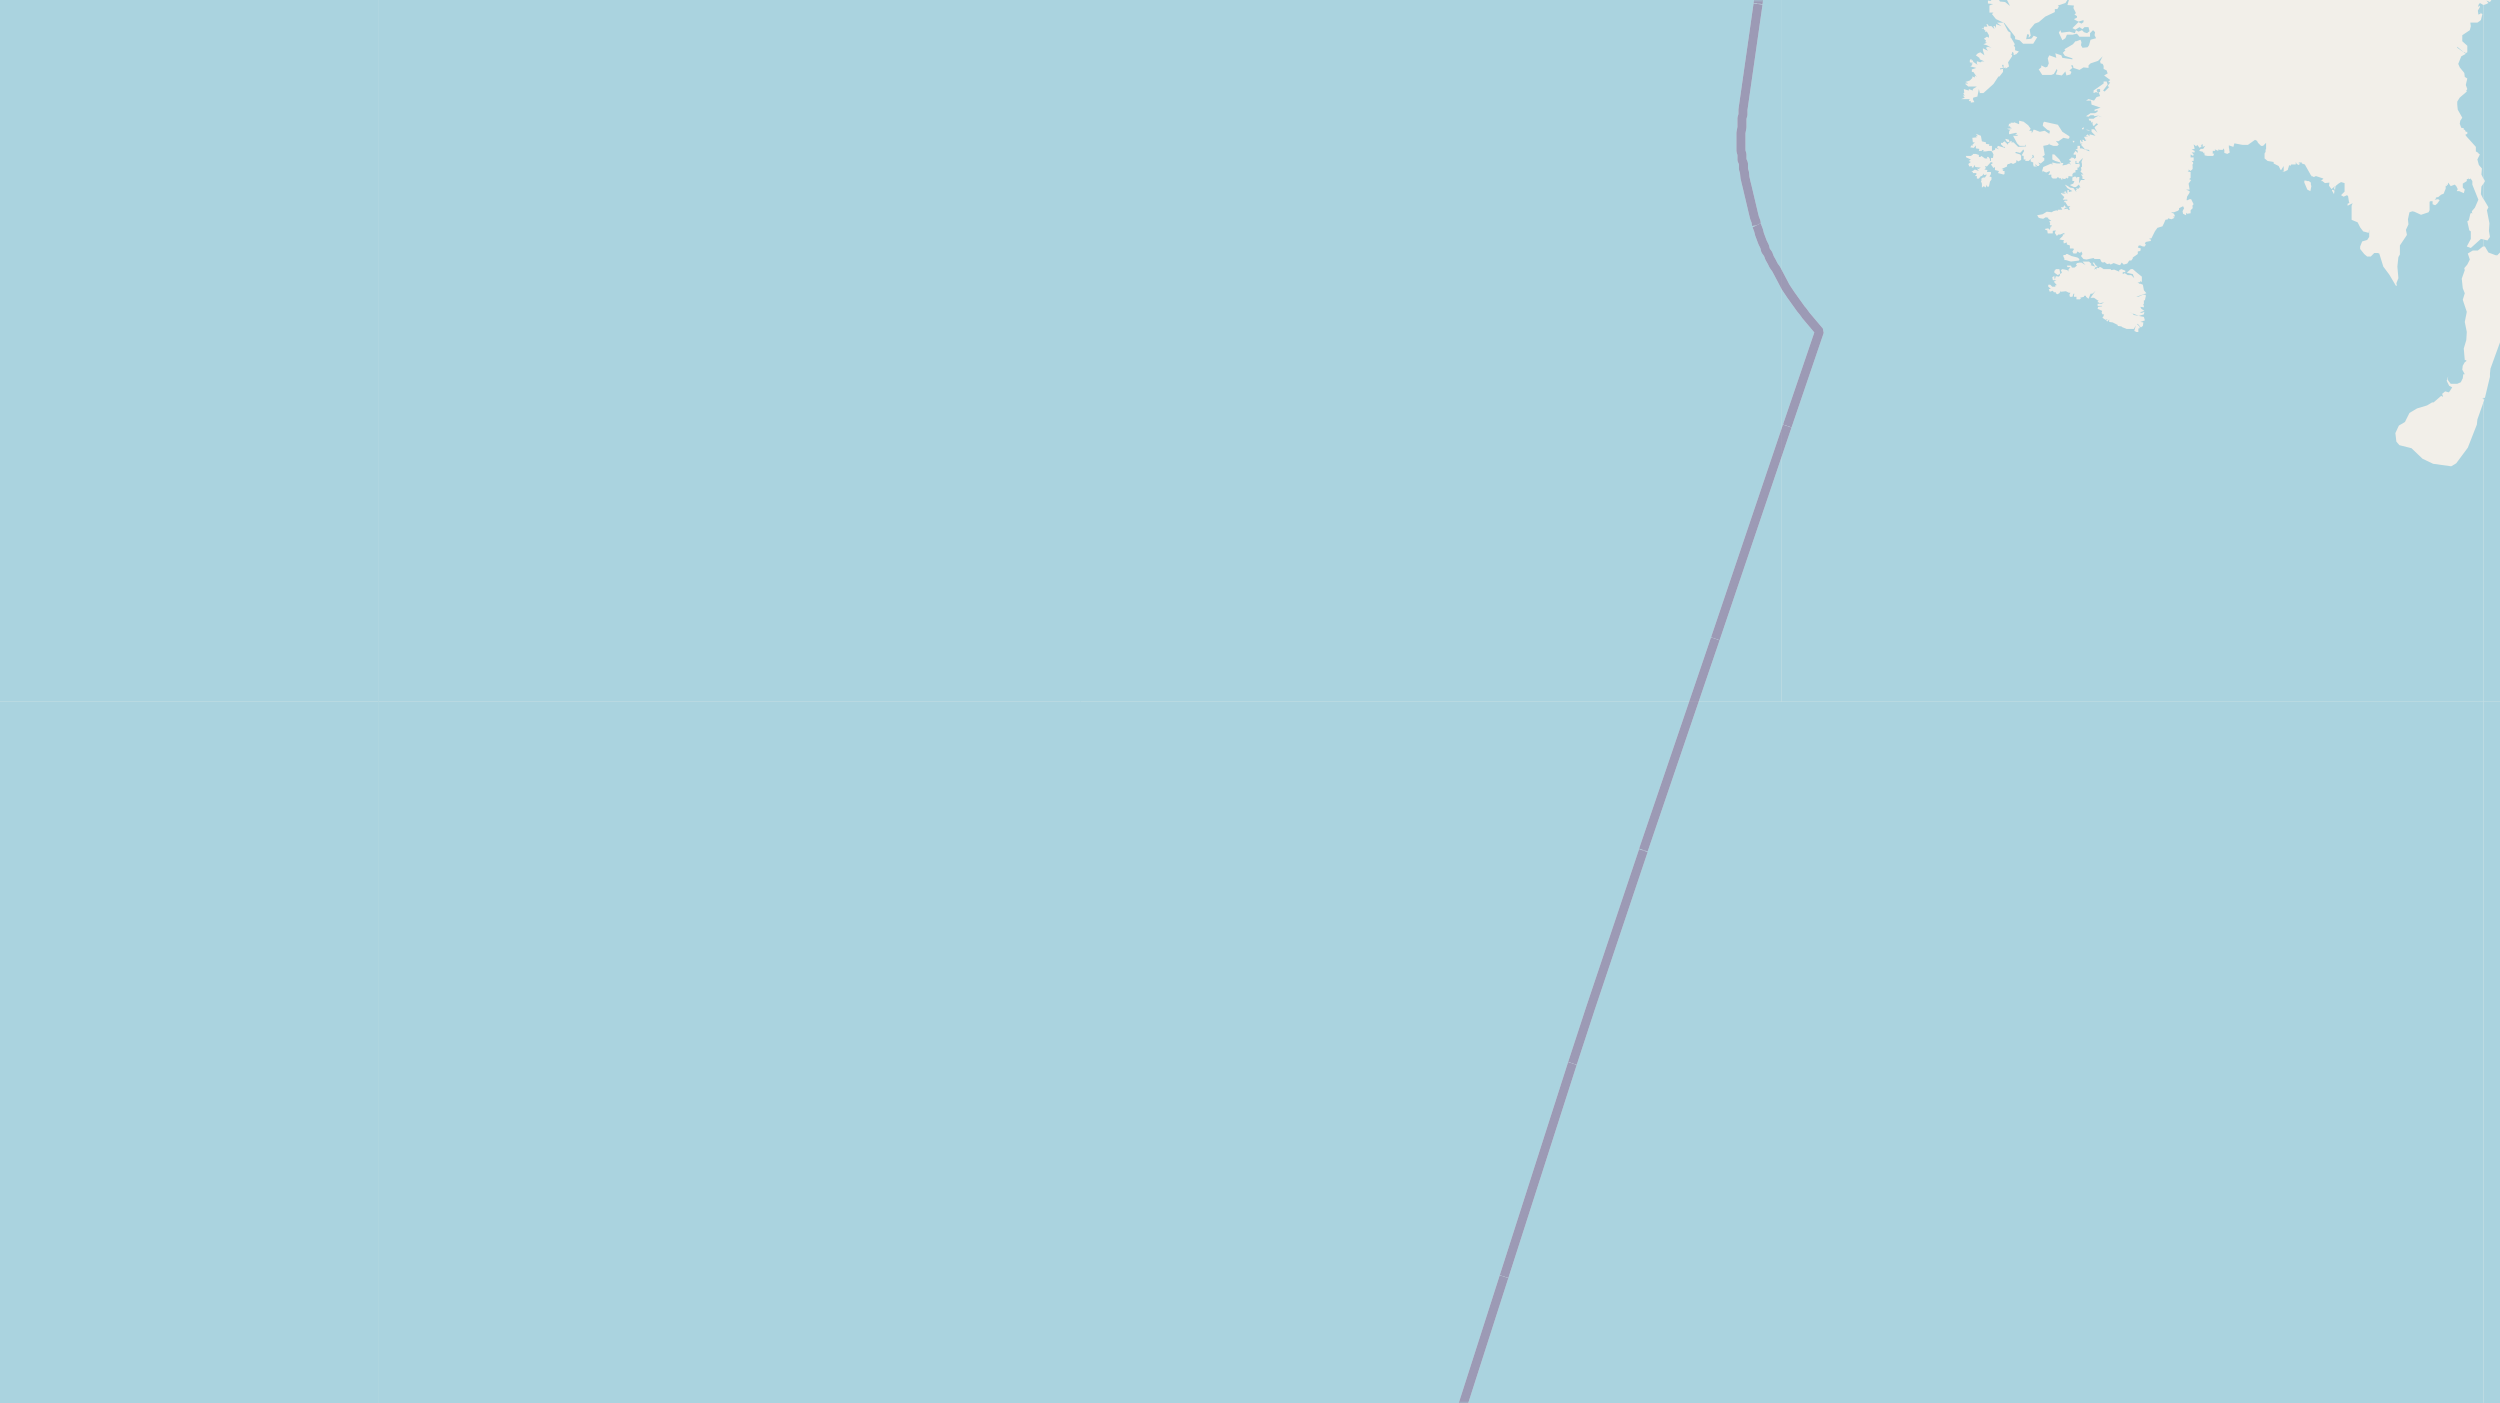 <svg xmlns="http://www.w3.org/2000/svg" xmlns:xlink="http://www.w3.org/1999/xlink" viewBox="0 0 497 279" xmlns:v="https://vecta.io/nano"><style><![CDATA[.B{stroke:#fff}.C{stroke:#8d618b}.D{stroke-linejoin:bevel}]]></style><filter id="A" width="100%" height="100%" x="0%" y="0%"><feColorMatrix in="SourceGraphic" values="0 0 0 0 1 0 0 0 0 1 0 0 0 0 1 0 0 0 1 0"/></filter><mask id="B"><g filter="url(#A)"><path fill-opacity=".5" d="M0 0h497v279H0z"/></g></mask><clipPath id="C"><path d="M0 0h497v279H0z"/></clipPath><path fill="#f2efe9" d="M0 0h497v279H0z"/><g fill="#aad3df" fill-rule="evenodd"><path d="M354.2 139.5h139.5V80l-1.2 3.4-.1 1-1.8 4.6-2.3 3.1-1 .6-3.6-.5-2.1-1-2.2-2.1-2.4-.6-.6-.7-.2-1.7.7-1.5 1.2-.7.9-1.8 1.5-.9 2-.6 1-.6h.3l1.5-1.3.4.2-.2-.6.6-.5.7.2.2-.2.5-.8-.6-.3-.5-1 .3-.9-.1.7.6.8h1.3l.7-.3.4-.8.1-.8h.3l-.5-.9.1-.8.4-.7.3-.2v-.2h-.3l-.2-2.3.5-1.7.1-1.6-.4-2 .4-2-.8-2.4.4-1.3-.4-1-.2-1.9.6-1.7-.1-.4.6-.7.5-1-.4-1.2 1-.6h1l1-.8h.1v-1.4l-.5-.1-2 1.8-.8-.3.8-1.5V46l-.3-.2-.4-1.8.3-.2.3-1.3.2-.2.2.2-.1-.5.6-.7.7-1.6-1.2-3V36l-.4-.6v.2h-.3v-.3l-.1.3h-.3v.4l-.8.5v.8l.4.4-.2.7-.9-.4h-.5l.2-.4-.3-.6-.3-.3-.8.3-.5-.7-.1.5-.3-.1.2.2-.2.1-.1-.1v.6l-.4 1-.5.2-.6.5h-.5l.2.1-.4.4.7-.1.3.2-.5.7-.4.3-.5-.2V40h-.4l-.2.1v1.7l-.2.4-1.5.5-1.3-.6-.4-.1-.6.2-.3 1.4.1 1-.5 1.1.2 1-1.4 2.1v1.8l-.3.5-.2 1.9.2 2.3-.4 1 .1.5h-.2l-1.3-2.2-1.2-1.6-.8-2.6-.3-.1h-.7l-.7.7h-.7l-.6-.5-.8-1V49l.4-1 1-.3.4-.6v-1.5l-.1.7-1.1-.3-.6-.8-.5-1-1.2-.5v-2.8l.2-.5-1 .5v-.4l.5-.2h-.2l-.2-1.3-.2-.2-.7.3-.5-.3.7-.7v-1.7l-.7-.2-.5.3-.6.5-.1.8-.2-.4.2-.4-.7.6-.5-.7.1-.6-.9.1-.5-.4h-.3l.5-.5-1.5-.5-.4.2-.4-.2v.2l-.1-.4v.2l-1.3-2.3-.6-.2v-.2h-.6v.2h.3l-.3.3-.4-.2-.2-.4v.5h-.9l-.2.3-.2-.2-.3 1-.6.3h-.2l-.3-.1h.3v-1l-.5.8h-.1l-.4-.8-1-.5v-.3l-1.2-.2-.6-.5v-1l.2-.3v-.5h.6-.5v-1.3l-.6.6h-.4l-.6-.6-.2-.4-.4-.2-1.4 1h-1.1l-1.6-.3-.2.7-.9-.3v.4l.1.5v-.3.5l.1.3-.5.3-.6-.2v-.6l-.2-.3-.1.3h-.6l-.3-.1v.3l-.7-.3.1.3h-.5v.6l.3-.1-.2.5h-1.1l-.6-.1-.1-.6-.2.2v-.3l-.8-.2.3-.4h.5l.4-.6-.5.2v-.5h-.2v.2h-.2l.2.2-.4.3-.5-.6-.2.3-.5-.4.2.9-.6.1.6.3v.3h-.6l.4.4-.1.3-.5-.3v.6h.6v.7h-.4l.3.3v.3l-.2.2.1.1v.7l-.4.4-.4-.3v.3l-.2.1.6.1v1.2l-.3.2.4.2v-.2.2l-.5.7.2 1.2h-.7l.7.3v-.3.6l-.5.8-.1.7h.2l.4-.2h.3l.5 1-.1.1-.2.3h.1v.4l-.4.4v.6l-.7.1-.2-.2v.5l-.6-.3-.1-.5.3-.6-.2-.4-.8.4v.3l-.2.2-.8.3h-.6l.6.3.2.5-.4.1.3.2-.6.3-.7-.2v.2l-.5.1-.3.7h-.2.2l-.3.6-1 .3-.5.7-.7 1.4h-.4l.1.2h.2v.3l-1 .2-.2.3.2.2-.2.4h-.4l-.5-.2h-.3l-.2.4.6.2-.1.5-.5.1v-.2.7l-1 .7v.2l-.3.4h-.4l-.4.6-.7.2-.4-.4-.3.5h-.2l-1.1-.4-.6.3-.2-.2-.5.1-.5-.4-.3.1-.3-.1-.3-.6h-1.1l-.2-.2-1.4.3-.6-.1-.5-.6.3-.4-.2-.5-.3.3-.5-.3-.2.4h-.6l-.2-.4.3-.4-.1-.2h-.7v-.6l-.6-.2v-.4l-.6.2h-.3.3l-.1-.4.2-.2-1-.2.7-.7v-.3h.3v-.3l-1 .4v-.2l-.5.4-.4-.6.2-.5-.6.1v.5h-1l-.1-.6-.4-.1v-.2l.6-.1.3.3.2-.7h.2v-.2h-.3l-.1-.2.1-.2-.2-.4.4-.1-.6-.4v-.2l-.5-.1-.5.3-.6-.1-.3-.1-.3-.5 1.1-.2.8-.5 1 .1.3-.2.7-.2v.1h.2v-.2h.9l-.3-.5h.5l.2-.4.3.4.4.1h-.5l-.3.3.7-.1.3.3.2-.1-.2-.4.3-.3h-.5l-.5-.8h-.3l.2-.3h.5v-.2h-.9l.3-.5-.7-.7.3-.2v.2h.6v-.2h-.4l.4-.3.4.6v-.8h.3v.4l.7-.2-1-.6-.5-.7.6.3.4.3.7.1.6.8-.1-.4.2-.1-.2-.3.3.1h.3v-.2h.3l-.3-.6-.6.5h-.4l-.8-.4.7-.3.2-.5h-.4v-.7l.5-.2.3.1v.3l.2-.3h.4l-.1 1.3.4-.7h.7v-.2h-.4v-.5l-.3-.4h.5l-.6-.6.2-.3-.1-.5.2-.1v-.6l-.1-.4.3-.8-.8.8v.2h-.5V32h-.2v.6h.2l.6-.1.1.7-.2-.2v.3h-.3v.5h-.4v.5h-.3l-.3.3v.5l-.8-.1v.3l-.2.2-.3-.2v.2l-.4.1-.3-.2v.3h-.2l-.1-.3-.2.1-.4-.3-.3.3h-.7l-.3-.3v-.5l-.6.1.3-.5V34l-.7.3-.7-.3-.1.3v-.4l.2-.7 1.6-.7.2.3v-.5l.9.2v.2-.2h.7v-.2l-1-.3-.6-.3v-1h.4l1 1 .4.7h.4l-.2.5 1-.2v.1-.2l.4-.1.3.3-.3-.6h.2l.1-.2-.4-.2.3-.3.5.1-.4-.1.1-.2.5.1v.2l.4-.2v-.6l-.2-.1-.2.1-.1-.2.4-.6.5.4-.1-.5-.4-.2.4-.1V29h.5v.5h.4l.5.2 1 .4-.1-.3-.8-.1-.6-.7-.2-.2.3-.3-.4.1v-.1l-.1-.5.1-.2.3.5.2-.3-.3-.2h.5v.2h.3l.2-.2h-.2l-.3-.6h.7v-.1h-.4l.4-.4.4.4v-.4l1.2.3-.8-.8v-.5h.5l.7.7-.6-1 .1-.2.6-.5-.3-.2-.5.5h-.2l-.1-.4v-.4l-.3.2V24h-.3l-.2-.4h1l.4-.3.6-.3.7.3-.9-.3-.6.1-.2-.2h-.6l-.4.3-.5-.1.9-.6h.9l.5-.3v-.3l-.6.2v-.3l1.2-.4-1.8-.6-.1-.8h-1l.5-.3 1.1.3.5-.7.7-.2-.3-.8h.3v-.6h-.5l-.2.3.3.5-.4-.2-.5.2V18l2-1.4v-.4h.6l.2.6-.9 1.2.3.2.9-.9-.3-.2.5-.7-.4-.1.4-.4-1.2-.9.7-.4-.2-.6-.6-.3v-.6l-.2-.4-.4-.1-.1-.4.5-1-.9.9-1.5.5-.4.4v.5l-1-.1-.8.5-1.2-.4-.1-.5h-.4l.3.5-.6.5.4.3-.2.5-.8.2-.2-.8-.7.8-1.2-.2.3-.8-.1-.3-.6 1-.5.2H406l-.7-1.1.5-.4V13l.8.4.4-.1.3-.7-.2-1 .3-.6 1.4.5-.2-.9 1.2.4.2.5 2 .3v-.2l-1.5-.5-.4-.6.5-.5-.2-.2 1.7-1 .5-.6h.2l.8-.3.2.5-.1.6.3.5 1-.1.3-.4.3-1.1 1.1-.3-.3-.6.1-.6-.4-.4-.6.6v.7h-2.1l-.5-.6-.9.2h-1.1l-.3.7-.6.4-.7-1.5.3-.5.2.5 1.6-.2 1.1.3.2-.6.5.3.7-.3.4.4.6.2.5-.4-.2-.8h-.8l-.4.4-.6-.4-.8.5-.6-.3 1.2-1.2.6.3.4-.3V4l-1 .3-.6-.3-.3-.2.6-.3v-.3l-.5-.3.3-.3-.5-1 .1-.5L411 1l.3-1h-.3l-.4.6-1.5.5.2.2-.3.5h-.5v.6l-1.9.9-1.3 1.1-.8.3-1 1.2.2 1.2-.4.4v-.2l.1-.4-.4-.1-.2 1 1-.1.2-.2.3-.4.7.3-.8 1.3h-2l-.7-.7-.9-.2v-.5l-2.1-2.7-1.7-.8-.8-1 .3-.3h-.8V1.1l.7-.3-1-.1V.1l.5.1.2-.2h-41.8zm54-84.5l.2-.2v.3l.1.5.2-.7.6.1.2-.2v-.4l-.4.3-.7-.5v-.4h.1l.2-.3h.7l.2 1 .3-.3-.2-.5.3-.2 1 .2.2.3v-.4l.4-.5h-.6l-.1-.3h.8l.2.4h.5l.5-.4-.2-.2.2-.3.6-.1h.3l.8.5-.6-.7h1.3l.5.5-.2.2.9.3-.5-.8h.3l.3.5.4.3-.4.1-.3.5.4-.2.1.3v-.5l.5.1v-.2h.3l.6.4h1.4l.1.2.6-.1 1 .4v-.3l.4-.2.8.3v.3h-.5v.4l.4-.2v.5-.5l.6.4h.7l.6.6-.3-.8-1.2-.3.8-.7h.4l.8.7 1 .8v1.1l-.3-.3v.3h-.5v.1h.2v.2h.3l.5.2.2 1.1.5.6-2 .7h.4l.9-.4h.7-.2l.1.2-.2.9h-.2v.8h-.2l.2.3v.3l-.7-.1.2.4.6.4-.9.3.4.1.5-.2-.1.5-1 .3-2-.8.9.4v.2l2.1.4.2.7-.9.3.6.1-.1.7-.4.3-.6-.7h-.2l.6.6-.1.3h-.2v.7h-.4l-.4-.2.3-1.1-.4.7h-1.4l-1-.4v-.3.2l-.8-.1v-.3.1l-1-.5-.7-.1v-.5l-.3.4-.3-.1.3-.4-.4.2-.6-.4V63h.6-.5l.2-.5h-.4.1l-.2-.3.1-.4-.9-.4.1-.4.8-.1v-.1h-.9v-.4h.8l.5-.3-1 .2V60l-.2.2-.1-.2.2-.3h-.2l-.7-.5h-.7l1-1.4-.5.5h-.1v.1h-.4l-.4 1-.5-.4v-.2h-.4v.2l-.8.2.2.1-.2.2h-.7V59h-.5v-.3l.1-.3h-.2l-.2.6h-.5l-.1-.4.2-.4h-.3l-.6-.3-1 .1v-.2l-.3.5-.4.2-.3-.2v-.2h-.4l-.2-.3-.6.2-.2-.5.4-.1-.5-.4v-.4h.4l.4.4h.6v-.3h.3l-.6-.7.5-.3h-.7l-.1-.6zm2-4v-.3h.6l-.2-.2h.4l.8.4 1.2.3.4.3-.1.3-1.6.2-1-.3h-.3v-.3zM407 25.8l-.9-.8.1-.6.2-.2 2.7.6.9 1.4 1.4.9v.3l-.2.2-1-.2-1 .7-.5-.1.6.7-.3.3h-.8l-.8-.3v-.2l-.2.3-1 .2.3 1.8-.5.4.4.2v.5l-.7.6-.5-.2.3.4-.2.3h-.3l-.4-.4.1.4h.2v.1h-.6l-.1-.4v-.4l-.5-.2v-.5l.6-.3h.1l-.2-.5h-.2l.1.4-.8.8h-.7l.1-.3h-.4V31l-.4-.1.5-.9-.2-.3-.2.3-.4.4-.8-.2-.2.2 1 .3.2.3v.8l-.6.3-.3-.3-.1.5-.6.3-.4-.2-.4.2h-.3v.2h-.1v.3l-1.1.5.4.1-.2.3h.4v.6l-.2.1-1.1-.3.2-.4-.8-.2v-.6l-.3.2-.5-.7.4-.3-.4-.2-.8.9-.4-.1.2.4-.3.3.6.1-.1.4h.8v.4l-.3.5.4.1v.5l-.3.4-.2 1h-.4v-.4l-.3.6-.3-.3-.4.3v-.8l-.2-.5h.2-.1v-.5l.3-.2h.4l.4-.6-.6.1v-.3l-.4.5h-.2l-.4.5h-.4V35h-.4l.3-.3v-.3h-.7v-.2h-.3l.7-.5.8.3-.4-.5.3.1.5-.3h-.3l-.8-.1-.2-.4-.2.5h-.3V33l-.5.1-.2-.5.5-.4-.4-.2.4-.3-.9-.4-.1-.3h1.1l.1-.2h.2v-.2h.6l.6.2v.6-.2h.3l.2-.2.7.5h.5l-.1-.3h.3l.3.4v.4h.2v-.6h.4l.1-.7-.3-.6-.3-.1h-.4l-.5.1h-.6l.2-.2-.4-.1v.2h-.6l.1-.4-.7-.1v-.6l-.4.5-.7-.1.2-.4.3.1-.1-.2.5-.5h-.4l-.1-.9.9-.1-.2-.3.4.1-.4-.5 1 .4.2 1.1.8.2v.3l.7.1-.1.3h.6v1l.6-.2.1-.4.7.3-.4-.4.2-.3 1.4.4v-.2h-.3l-.5-.5v-.3h.4v-.1l.3-.2.7.7v-.3l.4-.2-.6-.1-.3-.4v-.2l.7.2v.4l.6-.2-.2.3h.5l.9.9 1.6-.1-.2-.4v.3h-1.1l-.5-.5-.8-1.5h.9v-.2h-.5l.4-.3-.2-.1-1.4.3v-.5l.3-.6-.2.2-.5-.2 1-.1-.4-.2V25l-.2.2-.1-.1.1-.5h.3v-.2h.7v-.1l1 .4V24l.9.2.9.7.5.7-.3.4h.5v.5l.3-.5v-.2h.3l1 .4 1-.2.9.6.1-.4V26zm56.6 12.1v-.1l.1-.1.4.2-.1.7zm-5.5-1.6v-.4h.4l.1.1h.4l.4.3v.4l.1.3-.2 1-.6-.3zm-45.8-7.9l-.3-.4h.4zm1.9-2.7h-.3v-.2l.4-.2zm.4.1h.5l.4.2h-.1zM395 8.5l-.3-.1.1-.4-.4-.3.6-.4.4.2V7l-.4-.7h-.4l.1-.3h-.2l-.1-.3h-.4v-.1h.4v-.3h.7l-.2-.5h.2l.3.4h.5l.6.6-.2-.6h.3l.2.4v-.8l1.1.4-.9-.7h1.3l.9 1.7.5.3v1h.1l.7 1.2V9h-.2l.3.4v.6l.7.2v.1l-.5.5-.2-.1.1.2h-.4v-.4l-.3-.2v.3l-.2.3h.2v.3l-.8 1.2.2.8-.6.4h-.1v-.2l-.4.2v-.7h-.3l.2.6-.6.1v.2l.6-.1v.6l-.7.9h-.2l-1 1.5-2 1.8h-.7l-.2-.8-.3 1.5-.8.2-.1.3.3.6-.7.1v-.3h-.3l-.1-.1.2-.3h-1.7l.7-.3-.4-.4h.4l-.3-.4.2-.2-.1-.7 1 .3v-.3l.8.3v-.3l.8-.5h-1.7l-.6-.5v-.1h.5v-.2.1l-.5-.2.9-.3.5-.5v-.3l.5.2V15l.4.3-.7-1h-.3v-.5l.9-.3-1.2-.3.3-.2.1-.2-.2-.1.4-.2-.7-.1V12l.1-.2h.3l-.1.2h.3l.1.3.7.5h.2l-.2-.1v-.5h.1l.6.2.3-.2h.5l-.9-.4-.1-.3-.7-.5.4-.4.5-.2.8.6-.3-1v-.4l1 .5-.4-.6.4-.2.7.2-.9-.5-.7-.2zm98.7 70.7h-.3l.3.1zm0 0"/><path d="M493.7 139.5h139.5v-31h-1.4l-1.1.7-1 1.4.6.2.2 1.2-1.2 1.4h-.3l-.4-.1v.7l-.6.8-.2-.2.2.4h-.4l-.2-.7.1-.1h-.2v.3h-.3l.1.7 1.6 1.3h.3v-.5l.4.3.6.7h-1l.7.7-.7.7v-.4h.2l-.8-.2-1 .6-.7 1.6-.8 1.2v.4h-.4l-.3.3.2.5-.6 1.1-.8.2-.4.4-1.1 1.6-.3 1v-.3l-.4.4v.2h.2l-.4 1-.6.5h-.4l.1-.5h-.3l-.4.4.2.2-.5.4-1.9.4-.3.4-.2 1.2h-.4l-.4-.3h-.5l-.2.3.1.3-.5.3-.2.5-1.2.5-1 1.8v.6l-.4.3-.2 2-1 1h-1.1l-.3-.5-.6-.6h-.2l.1-.4-.4.2v-.5l-1.2-.8h-.7l-1 .8-.2-.4h-.4l-.4-.2h-.4l-.2-.4-.5-.1-.1-.4-.2.2-.4-1.7-1-.8-.4-1.4-.4-.5-.4-.1-1.1.3h-.9l-.7-.8-.4-.2-.5.1-.8.8-.2-.1-.4.4v.8h-.9l-.1-1v.5l-.9-.3-.6-1h.2l-.3-.6.6-.9.4.3-.2-.6h.3v-.4l.8-.2.4.5.3-.3.2.1.1.2-.1.2 1.1-.1.4-.4.1-.6-.1-.3h-.4l.2.3h-.2l-.3-.1-.2.1-.2-.2v-.6l-.8-1.1-.5-.1-.6-.9.1-.7.2-.1h-.3l-.1-.5-1.9.4-.5 1 .1 1.2.1.5h.3l-.4.1h-.6l-.4-.2.2-.6-.3.4-1.2-1.1-.7-.1v-.3h-.5l-.2-.3.3-.3v-.4l.3-.5h-.4l.2-.3-.4.3h-.2v1h-.9l-.3-.6-2 .6-3.3-.3-.7.4.3.4-.3.2-1.3-.7-.1-.1.5.1v-.4l-.6-.2-.7.2-.4-.6h-.7l-1.2-.7v-.5l-.3-.3-.7.5h-.5l-.3-.3h-.3l-.2-.4-.6-.6-.8-.5h-.3l-.6-.6h-.4l-.1-.5h-.6l-1.2-2.3-.2-1 .2-.7.6-.6 2.6-4.8.2-1.2.8-1.3.4-1.2.6-.4 1-2 1.5-1.4 1.9-3.1.5-.3 1.3-.1.3-.2v-.4h.5v-.5l-.8-.1v-.3l.2-.2-.2-.1.1-.3 2.7-2 1.2-1.5.8-1.2-.2-.7.1-.5 1.1-.5.7-1.2.9-2.6.7-.4h.5l.2.7h.4l1-.7.3-.6.9-.3.2-.6-.5-.3v-.6l-.6-1V82l.4-.3.3.2 1-.1.6-1 .3-1.1V79l-.3-.1v-.3l1 .5V79l-.8-.6-.2-.4h.5l.6-.7.4-.8-.2-.6.1.1h.3l1 1.2h.3l-.3-.2-.3-.4v-.3.1l-1-1.1 1.2-1h.6l-.1-.2.5-.4.2-.7 1.3-1 .3-1.3.3-.2.6.2.2 1 .5.7.3.9.8.2.2.9-.2.8.5 1.7.5.8.6.2v.5-.7l.3.7.7.5.7 1v-.4l-.6-1 .6-.5v-.2l-.6.2-.2.4-.6-.8-.1-.6.1-.1v-.3l-.2.2-1-.3v-.7l.2-.2h-.3l-.2-.6.2-1.2-1.5-1.3-.4-1.4.4-.1.6.2.2.4-.2.4v.4l1.1.4.1.2h.2v.3l.3-.1 1.5.8v.6h.2l.2.2-.1-1.2-1-1-1-.1-.2-1.5-.1.5v.7l-.4.3-.4-.1v-1.1l-.6-.5v-.5L601 69l.2-.8.2.1-.2.3.2.4 1-.6.2.2.1-1.2.2-.2-.5-.8.4-.2h-.4l.4-.8-.6.6.8-1.2.4-.2-.4.4h.3l.5-.6v-.9l.2-.2-.5-.7V62l.3-1.2.5-.7 1.2-1.1.5.4-.3-.4.3-.4.2.1.1-.2v.3l.3-.8.2.2-.1-.2h.2l-.2-.5.8-.6-.2-.2.2-.3h.4l-.2-.3h.3v-.4l.5-.2v-.3l2-1.9 1.3-.7h.5l.2-.4.1.5.2-.9h.5v.2l.6-.3.7-1.2.1-.5-.1-.1.6-1.1.3.2h.5v-.3l-.4.3.1-.7 1.2-.5 1.1-1 .9-.2 1.3-1.6 2.6-2.3h1l.2.1v.6l.2-.1.2.2h.4v-.1l.2-.1.4.1-.1.3h.2v-.2h.6l.4-.8h.5v.3h.1v.7l.2-.2.4.3v-.1h.5v-.2l.5-.2.1.1.2-.1v.5l.2-.1.3.1.2-.4-.5-.2.4-.3.1.4.5-.7.5.1v.4l.4.1v.2l.1-.2h.8v-.4l.1-.1-.2-.3.1-.4h.4l-.4-.2.3-.2-.2-.8 1-.7v.1-.2h-.1l-.7.1-.3-.3 1-.5.2-.5V0H597v1l.3.3v.4l-1.2.7-.4.9h-.2l-.6-.3-1.7.9-.5.6-.4 2 .1.9.8 1.8-.2.4.2 1-.6.9-.8.4-1-.1-.6-.9-.9-.4-.6.2-.4.7.3.3-.6 1.8-.8 1.7.2 2.1.8 1-.3 1.1-.9.4h-2.1l-.9-3.6-.3-.8-.9-.6-.8-.3-.3.5-.3-.3-.2.1-.4-.2-.4.4-.8.1-1.3-2-1.6-1.6-1.2-1.5-1-3.7-.6-5.3V0h-11.3l.4.3-.7 1.2 1 1.2-.8 1.3h-.9l-1.1-1.3v-.5l.8-.2.7-.4-.4-.3V0h-2.3v.7l.7 1.2-1.9 1.5-2.5-.1-.6.4 1.3 1.3.2.6-.1 1 .2.7 2.4 2.1 1 .6 1.8-.5 1.2.9v.5l.4 1.1-.1.3.3 1-.6.7-.7.5h-.3l-1.5-.8h-.7l-.5.3-.4.1-.9-.6-.3-.7-.6-.5H556l-.6.2-2.9-.1-1.4.5-1 1.5h-.3l-.2.4-.3-.2v.2l.1.2h.4v.2l.7.1.5.7 2 .2.2.5 2 1 1 .3.5.5.7.8h.6l.7 1.1 3.3.2-.4 1.2V23l-.2.5 1.5.7 1.2.8.6 1v-.2l.8 1.2.5 4.1.6 2.1-.2.4.5 2.1-.5 1 .2 1.6-.6 1.1.4.9-.2.7-.6.3-.3 1v.8l.4 1.3-.7 1.5h-.3l-1.4-1.2-.2-1 .3-1.2h-.1v-.7l-1.5-2.4-1.1-.4h-.4l-.4-.4h-.7l-.1-.5-1.1.3.2 1.4.7 1 .1.2-.4 1.3-.3.7-.6-.1-.3.1-.2 1-1 .6-.4 1.1.2.8-.8.9-.2 1.2 1.2 1.8 1.1.8.7.7v.5l-1.6-.3-1.9.2-.5.5-.7.9v.3l.3.1v1.1l.4.8v.6l.2 2.2.4.9-.2 1-.8 1.2-2.6 2.4-1.2.8-1.3.3-1 .4-1.6 1.4-1.1 1.2-2.8.3-1.5.6-1.2.1-1.3-.2-.4-.5-1-.4-.3-.3.1-1-.4-1.6v-1l-.4-.4-.3-2-.5-.5.2-1.1-.4-1.8-.6-1.3h-.7l-.5-.5.2-.6-.4-.5-.1.3.2.4-.1-.1v.2h-.3l.2.5h-.2v.1h-.2l-.7 1.1-.4 3.1v1.3l-.9 2.3v.9l.1.7v.4l-.4.7-.8 2.2v3l-1.3 1.7-2 1.8-1.3.3-1-.6h-.9l-1-.6-.5-1.4-.8-.5-.8-.3h-1.6l-.8-.7-.5-.9.1-.9-.3-.9V68l.7-3.8V61l.5-2v-2.1l.2-.7-.7-1.1.6-1-.2-2.7.9-2 .6-2.4v-.5l.8-.8.4-.7 1-.6.3-1.2-.9-.6-.2.3h-.3l.2.3-.2.3h-.2l-.3-.5-.1-1.3-1.4-2 .5-2v-1.9l-.4-.6-.7-.4-.4-.6-.1.2-.2-.4h-.5l-.2.6.5.6-.1.4.4-.2v.4l-.5.4-.5.2-1.2-.6h-.8l-.8.3-.3 1.7.4 1.3-.2 1 .2.5-.3.9-.5.3-1-.3-4-5-.9-2.5-1.6-3-.8-5.7.3-1.3.3-.4.6-.2-.2.4.5.3.5-.7.5-.1v-.7l-.5-.6-.4.1-.1.4-.5-.2-.6.1-.2-.6.4-.6 1.6-.2.2-.6.6-.2.5-.5.5-2-.5-.9.5-.4v-.6l.3-.5v-.8l.3-.9-.6-.3-.5.2-.1.3.1.7-.4 1.6-1.7 2.9-1-.2-.4-.8-.4-.7v-1l.6-2.5-.2-2.1 1.6-1.4.6-1 .6-.7.4.5v.9-.2l.8-.4-.2-.6.4-1 .1-1.3-.2-.5.2-.6-.3-.7-.4-.2h-.4l-.2.7h-1.6l-1-.2-.4-.7v-.5l.1.6h1l.8-1.5.3.2h1.2l.1-.3-.3-.3v-.3h-.8l-.4.2V2h.3-.2l-.3-1 .5-.5-.7-.2-.8.3-.3.9.2.7-.4.5.1.1h-.1l-2-.9H501l-.2-.8-.1.3-1.6-1.4h-3.8l-.3.4-.7-.3.4.5-.4.2-.6.2v34.4l.3.6-.3.6v2.9l1 1.7-.3.6.5 2.6-.1 1.5.2 1.2-.5.7-.8-.2V49h.3l.7 1.2 1.6.6v-.2l.1.2.6-.6.1-1 .3-.2.2 1.7 1 3.3v1.1l-.3 1.2.5 1.3v.8l-.5.6-.3 1.1-.1.9.2.9-.8 1.2.2 1.3-.5 1.1.2.7v1.3l-2.1 5.8-.1 1v.6l-1 4.2h-.3v.3h.2l-.2.6zm65-85.8l-.4-1.1.9-1.5.5.7.6 2v.7l-1.1 1h-.4l-.4-.5v-.3zm0 0"/><path d="M493.7 36.5l-.4.6-.1 1.5.5 1zm0-35.5l-.7-.4-.3.4v.4l.3-.3v.3l-.4.7.1.8.5-.2-.4-.3.7.4-.3 1.2-.7.5h-1.4l.1.7-.2.8-1.5 1v1.2l1 .9v1.3l-.4.2v-.2h-.3l-1.3-1.1v.2l1.7 1.2-.9.5-.6 1.5.3.7.9 1.1.1.8.5.3-.3 1.3.3.8-.2.3.1.2-1.4 1.2-.5.8v.6l.1 1 .9 1.6-.4.6-.1.6.3.8.5.1v.3h.2l.2.4h.3v.4l-.4.2.3.4 1.8 2v.9l.5.3v.2-.1l.3.2-.5 1 .3 1.1.6.7-.1 1.2.4.8zm5.5-1h-.4v-.3l-.2-.5.1-.4h-.3v-.1h-.3l.2-.6-.2.1V-2h-.1v-.8l-.3-2V-6h-.4l-.6.8.1.9-1.2 1v.6l.4.2V-1l-.6.8-.1.2zm-145 0h41.7l-.4-.2.2-.3-1.4-.5-1.3-1.3-.4-.3 1.4.6h1.1l.3.7 1.6.7.5.6h1.5l-.2-.4.8.1-.9-.8-.6-1.9 1.5 1.1.6-.8-.5-1.5.5-.2-.6-.6-.4-.6.7.1.3-.2-.2-.5.8-.2-.9-.4.4-.5.6.2-.9-.5.3-.7-.4-.2h1.1l-.3-.2.1-.7-1-.6v-.5l1.8-.2.5-.2-.6-.5h-.4l-.3-.3.4-.5h.5l2.9 2.4 1.4 2.6.8-.4-.5-.4-.8-2.9-1-1.3.4-.2-.4-.8 1.2.2.3-.3-.5-.7.1-.4.9-.3v.7l.1.6.4-.6 1.4 1.6.3-.9.7.1-.6-.3h-1v-.5l-.5-1 1.1-.4-.4-.5h.8l-.4-.6.6.2-.8-.7 1.2.4-.8-1 1 .4v-.5l.2-.2-.8-.4 1.1.2-1-1.1 1.1.4.1-.5-.5-.3.2-.5-.3-.4h.3l-.4-.5-1-.3.5-.2v-1l.8-.2-1-.3-.2-.3.8.3v-.4l.5.3.4-.2v-.2l-.5-.3-.4.2.1-.4-.7-.2.1-.4-.2-.1.7-.3v-.4h.3l.2-1h.4l-.1-.6-1-.4.3-.6-.6-.5h.4l-.8-.5 1 .1-.1-.3h.7l-.3-.4.4-.5.3.5v-.8l.4-.4-.7-.9.4-.5-.7-.1-.5-.5.8-.2.4-.5-1-.5h1.4l.7-.6-.2-.4h.6l.4-.3-.6-.7.7.6 1-.6h.3v-.3l-.7-.3-.3-.4 1 .3.3-.3-.7-.8.6.3-.2-.5.4-.5.5 1.4.3-.3-.3-1.4.7.1v-.3h-.7l-.4-.5.5-.1 1 .6.6.5h.4v-.5h.6l-.5-.7.7-.8 1-.2-.4-.6-.4-1.7 1.3.4-.2.5h-.5l.8.6.3-.3-.1-.2.4-.4.3.1v.3h.1v-.4l.2-.3.6.3-.4-1.2-.7-.7.5-.1.7.4h1l-.5-.5.5-.5-.6-.3-.2-1h.6l.6.5-.2.4h.5l.3-.3-.3-.2 1 .2.2-.2-.1-.3-.7-.2v-.2h.7l-.1-1.1.5.4.2.3.9-.1v-.4l.4.1v.5l-.3.5.4-.2.4.3.2-.1v-1.2l.3-.2.2.8h.3l.2.4.3-.1v-.5l.5.3v1.5l.3-.6.5.2-.1.3.6-.2.1-.5-.3-.5-.4-.2-.3-.6.4-.7h1.1v-.6l2-1.2 1.1 1-.3-1 .6-.3v-.4l.4.5.8-.2.2.4.4-.2.5.7h.6v-.7l.5.2v-.8h.5v.3l1-.7.3.4h.4l-.7-.9h.6l.2-.5 1.3-1 .1.3.3-.1.4.2v-.5l.6-.3 1.1.4-1.9-1.8.6-.5.8.1 1 1v-.3l1.4.2.9.5.2.6.5.2.5-.3.2-.5.7.7.3.8v.8l.9-.3.2.7.5.3.4-.4.5.2v.2l.4-.5h.2v.5l.6.4v.3l-.5-.2-.4.5.7.7 1-.3.3.8 1 .7-.3-2.2.5.3.7-.8v-.6l.9.4v-.5l.9.5.3-.4-.3-.5-.5-1.1h.9l.6-.3.7-.2.2-.5h1.4l1.7 1.4 1 3.5.3.4h.4l-.9-3.5-.5-1.3.2-.3.5.5.6.3.4-1h.4l1.2 1h.7l1.9 1.5v-.5l-1-.6-1.4-1.9.3-1.2.5-.2-.8-1.3.8-.2.3-1-.4-.2v-.4l.3-.2v-.7l.5.1v-.4l-.3-.4-.3.1-.6-.3-.4-.6.4-.4.3.4.6-.2v-.3l1.8-.1.8-.4h.6l1.5 1.1.6-.3-1.6-2.1-.2-1.4.8-.5-.3-.7.5-.6-.4-.3.4-.3-.6-.5.3-.6-.5-1.5.3-2v-.9l.5-.8-.5-1.2.2-.5-.2-.5v-1l.1-.4-1.1-.8.3-.4v-1.6l.2-1.2.9-.6h1l1 .1 1.2 1 .4-.2.4-.9-.7-1.2.3-.7h.5l.4-.7v-.2l-.8-1.4h.9v-.7h.5v-.5h.5l.6.2.4-.8h.2l-.6-.6v-.6l-.6-.1.2-.8-.6-.2v-.6l.7.3.9-1-.3-.6h.4l.1.2.6-.5.4.3.2-.8.4.7h.3v-.4h.7l.3.7.7-.6-.5-.1-.3-.7v-.6l-.5-.1v-.4l-.4-.3.5-.2h.4v-.7h.4l-.3-.5-.7.2-.1-.6h.6l-.5-.5.3-.3.3-.5-.6-.2-.4-1h.6l-.4-.8.2-.1.3.2.2-.4-.9-.8v-.6l.6.3.1-.4-.2-.2-.3.1-.4-.6.4-.6-.4-.4.3-1.3.4-.3-.4-.6.4-.4-.2-.6.4-.8.4-.4.3-.7.1.2.6-.2v.3l.7-.2.2.4.8.5.2-.1.5.4 1 1.4.6-.2.5 2h.3v.3l-1 .7v.5l.9.3h.6l.4-1.2 1-.4-.7-.5v-.7l.9-1 .7-.9.9.3.7.7h.4l.2.9.2-.6h.8l.4.6.2-.7v-.5l-.7.2-.2-.8.8-.5v-1.7h.2v-5l-2.1-.6-1-.9-.6-.1-1.1-.1-1.2.4-1.5-.2v.5l-1 .3v-.3l-.7.5-.9-.7-.1-.6-.7-.6-.7-.3-.8.5-.1-.1.5-.5v-1l.8-.4 1.4.6h.7l1.3.7v.2h1v.4l.2-.2.2.3 1-.8v.5l.6-.2-.2-.3.2-.3v-.4l.5-.4-.4-.4-.3-.8.5-.2h.1l.2-.6.4-.9-1.5-1.8.5-.2.6.7 1.2.9 1.4-.2.2-.4 1-.2.2.2v-17.5H354.2zm121-87.6l.8-.3.1.6-.5.3zm-7.7 20.2v-.3l.3-1 .4.7zm22.9-43.8l.3-.4h.1l-.1.4zm-4.4-11.3v-.3h.5l.5 1.1-.7-.7zm-5.1 4.2l.1-.3 1-.2.4.1-1.1.7zm6.4 3.7l.3-.3h.4l-.4.4zm-2.1 6.6h.8l.6.6-.1.2h-.6l-.2-.4h-.4l-.3-.1zm0-.1"/><path d="M397.4 0l.2.3 1 .1 1 .8L399 0zm13.9 0l.3-.9-.2-.4-.6 1.3zM214.7 0h139.5v-139.5H214.7zm0 139.5h139.5V0H214.7zm-279 0H75.3V0H-64.3zm0 0"/><path d="M75.2 139.5h139.6V0H75.2zM75.2 0h139.6v-139.5H75.2zm0 0"/><path d="M-64.3 0H75.3v-139.5H-64.3zm558 279h139.5V139.5H493.7zm0 65l1.5-.8 1 .4 1.6 1.6.7.2 1.8 1.6 2.3 2.3 2.4.4-.4.4.5-.1v.5h.1l-.1-.2h.4l.3.6-.8 1 1.1-1.2.2.3-.2.5.4-.8.4.5.5 1.3.6.3-.4.2.2.5-.3.3v.5l-.6.3-.4 1.4-1.5.4h1.1l.9-.7v-.7h.6l1.3-.6v.3l-1.5.3v.3l.1-.2h.5l-.2.4.9-.7h.8l.1-.2.4.2-.6.3.9-.3 1.1.9 1.7.8 2.3 2.5.6.4 1 1 1.6 1 .4.6 1.2.8 2.3.5v.4l.3-.2.2.8v1l-1 1.1-1.1.5-.5.5h-.4l-.3.3 1.2-.4-.8 1.1-.4.2.7.4.5-1.1.5-.2h.5l-1 .7h.3l.7-.2h.3v.2l2.9-.3.8-1.2v-.5l.7-.7.4.1v.4h.2l1.4 1.4.6.1 4.4 2.6.4.7-.5.3v.4l-.5.7h.3l.9-1.4.2.6v-.3h.4l.6.7 2.8.5.7-.9 1.1-.1.3.2.2.6v-.7h.4l.1.2v-.3h.3l.1.5.3-.3v.4l.3-.2.3.8-.1-.6.3-.2v.3l.3-.4v.6-.4l-.2-.4.4-.3h.2l.2.9v.1-.1l.4.1v.4l.3.4h.3l-.2-.5h.8l.4.6.2.9-1-.6h-.3l-.3-.2v.4h.6l.2.1 1 .5.9 1 .6.5.6-.2 1.3 1 3.4 1.1 1-.2 1.2.3 1.4-.1.4.2.3.4v.6l1.1 1.5.4 1 .5.6v1.3l-.7 1.4.6 1-.2.3-.6.4-.5 1.8-.9 1.2v1.6l-.6.3-.4 1.9-.5.2-.3 1-2.3 1.8-.8 1.7-.9 1.3-.3 1.2 2 .6 1.8-.7.5.7-.2.4-.6.3-.5 1.8-.8.5-.2.6 1.1-1 .6-1.8.7-.7v-1l.2-.6h.4l.5-.7 1.3.2 1-.5 1-.8.7-1.2.4-.8-.1-.9.7-.1.8-.8.3-.5.2-.9.6-.5 1.1-2 .8-2.2-.6-3.1.2-1.2.3-.6 1.4-1.2.5-.2 1-1.2.6.5.8 1 .9.7h1.5l.8-.3h.5l.8-.5h.9l.2-.2-.6-.7.2-.3 1.1-.1 1 .5.1.1h-.1l-.3.5.6.3h1l1.2-.2 1.1.2 2.7.2 1.4.7-.5-.1.7 1.2.5.4h.6l.5.3v.8l-.3.4-.5.1v1.2l.6 1-.4.4v1.3l1 .6v.8l-.9.8v.7l.4.8.3.2.6-.1.4.4.5.7.3.9-.5.5h-.4l-.4-.2-.4.3-.1.4v1.1l.8 2h.3l.3-.1.3.2.3.6-.6.9-.1 1.2.2.5-1 2.4v1.3l.6.4-.3.8-.8.6-2 .4-.4 1.2v1l-.3 2.2h.2l-1 1.8.3 1.3-1 2.1h4.6l1.4-1 .5.6-.3.5h4.7v-.6l.3-.2.9-2 1.4-.7.3-.9 1-1.3.2-.9.3-.3-1-.2v-.2l-.1-.4.6-.6-.4.1-.1-.7.1-.2.6.1 1-.7.2.4.3-.2-.3-.5.7-.2v.4l.7-1.3v-1l.2-.7-.2-.7.6-.6V403l-.2-1 1-2.3-.3-.5.5-.8-.5-1.4-.2.2-.2-.2v.4h-.4l-.4-.2-.2-.4-.4.6-.7-.3-1.7-1.4-.3-.8-.2-2.2.2-1.2 1.6-.5-1.4-.8.6-.7.8.3v-1.1l.6-1 .8.4.6-1.4.6-.4.5-2.3 1-.6 1.5-.4-1.5.6.9.1.2-.3h.4l.8-.6.3.2.4-.2.1-.5-.6.3 1.6-1h.2l-.1.1h.3l.1-.2.2.1.1-.4h.4-.3.5l.3-.2h-.2l1.7-1 3.6-1 2.5-1.3h1.3l.6.7v-.4h.2v-.3l.6-.1v.3l.2-.4.1.3.2-.4.5.6-.3.5.2-.2.3.2v-.6l.3.1-.5-.4-.2-.6.5-.6.3-.1v.4l.1-.3.7-.4.9-.2 1.8-1h.6v-.2l1.2-.4 2-.2.8-.3.7-1h1.1l.7-.7 1.6-.8 1.6-.2v-92H493.7zm30.3 23.6l-.5-.4.1-.5 1.7-.3v.4zm-.4-3.3v-.4l.3-.1v.2zm66.8 47.7l.8.3v1l-.6-.3zm-35.6-11.3l-.5-.4.5-.2v.5zm.5-2l-.3.5-.6.7-.6.2h-.6l1-1.2zm-1.3-1l-1.2 1.3-.6 1.1-.3.1 1.1-1.7zm3.6.7l-.6.3-1-.2.4-.3zM354.2 346h.3l2.6-.7.3-.3 2.6-.2 1.3-.4.7.1.7-.2 1.3.1 2.6-.4.8.3 4-1.7 6.5-1.6h.1v-.5l-.3.3.2-.3.7-.3.2.1v-.2l.5.1.3-.2h1.6v.3l.1-.3 1 .1-.3.1h.3l.9.2.8-.1h-.2v-.3l.9-.2 1.6.4 2.7-.8h1l2.2-.5 3.3-.5 1.4-.7 1.4-.2h.7l1.6.3.6.5 1.4.2 2.4-.5h2l1.6-.3h1.3l1-.4 2.9.2.5-.5h1l.6-.2.6-.1 3.6-1.4 1.7.2 1-.3h1.5l1-.6.8.3h.4l2.4-1.4 1-.9.4.4.5-.2.2-.5v.3l.4.2 1.8-.4.5-.6 3.4-2 3.3-2h.2l-.3.1h1l1-.7.2.3.4.1.2-.1v.3l.7.5.4-.2.6-.7-.2-1 .4.4v.5h.2v.5l.8 1v.5l.3-.2.3.4v.5l-.4-.6.3 1.2-.1.9-.6 1 .2.5v1h-.2v1.4l.7.6.1-.2v-1.5l-.2-.6v-.4l2.1-3.4.3-.4.5-.8h1v.3l-.6.3-.3.8v.7l.6.4h.2l.4-.8-.1-.1-.2.7-.7-.2v-.8l.9-1v-.3l-1.1-.1v-.4l-1-.7v-.5l.2.5-.6-1.5-.5-.5v-.6l.5-1.1 1-.5 1-.3v-.2h.6l.4-.7 3-1.1 1.2-.1.2.3h.6l.6-.5.1.3h.3l.4-.4 1.8-.2 3.8-1h1l2.6.6h1.6l.6 1-.2.4.4-.2h-.2l.2-.2 1 .8.7.1.7.7.6.2h1.8l2-.5 1.6.2.9.4-.2.3.4-.2 1 .3.8 1.2-.1.1.4.6 1 .6.6.2h1.8l.5.3-.1-.5h.5l.9 1.2.1.7.4.4-.3.1.5.4.5 1.6-.4.3.6.1.7 2.9.6.9 1 .6.3 1.1.4.7v.2h.2l.5.3 1.4 2.2.7 1.8-.2.1h.3l.1.4v.5l-.5.4.5 1 .5.3v-65.1H354.2zm92.2-10.3l-.4-1v-.4l.5.9zm1-5.5l-.4-.7v-.7l.5-.3h-.5l-.5.8-1-1.6-.2-1-.3-.3 2.6.5.2.8.2-.2.7.5.2.5v.4zm.6-3.4l-.6-.5v-.3l.5.4zm-.5-.2l-.6-.2-.1-.3.6.2zm0 0"/><path d="M354.2 279h139.5V139.5H354.2zM214.7 418.5h109.4l-.1-.4h-.1l.1-.3-.2-.4V416l.5-.2-.5-.2.4-.7-.5.2.1-.4h.5l-.5-.1 1-1.2v-.4l-1.4-.3.2-.4-.2-.3.5.1-.5-.1.1-.3-.4.1.1-.2h-.1.1l-.2-.5 1.2-.3v-.4l-.9-.7v-.3l-.3-.1v-.6l-.7-.6-.5-.1-.1.4v-.3l-.7.7-.7.2h.4l-.5.2-.6-.4-.4-1 1.3-.9h-.3l.2-.2-.2-.7h.4-.3l.3-.7v-.3l-1 .3-.1-.3-.4-.7-.5-2.1.2.4.6-.3-.4-.1v-.5h-.1l.1-.1h.8l.5-.5-.3.4 2.5-.5.4-.2.3-.6-.5.5h-.7v-.7h-1l-.5.4h-.2v-.4l-.3.3V399l.5-.3.4-.2.3-.5-.3-.5 1-1.1v-.5h.1v-.3l.2-.4h-.2l.3-.8h-.8l-.5-1v-.1l-.3.2v-.7h-.2l.4-1.2.8-.6-.2-.3-.7.5-.3.5-.3.3-.2-.1.3-.1-.4-.4h-.6l-.5-.6-.2.3-.3-.7.2.3.5-.2.5-.5v.3l.2-.1v-.4l.2.4.1-.5-.7-.4-.2-.4h-.3l.3-.2v-.2h-.2l.3-.5h-.4l.2-.5.3-.4h-.2l-.2-.7.1-.4 1-.6.4-.4-1.3.2-.4.8-.7.1v.3l-.7-1 .3-.2-.4-.1v-.3l.7-.4v-.4h-.2l.3-.2-.1-.4.3-.2v-.3l1.1-.7.3-.5-1 .8h-.6l-.6.6h-.6l-.2-.6h-.3l.2.4h-.2l-.7-1.3.4-.2v-.4h.3l-.4-.3-.2.2v-1.1h-.1l.2-.9.4-.1.2-.7v-.6l.1-.4v.7l.3-.2v-.8l.2-.4-.4-1.8.2-.7h.3l.1-.9-.2.3v-.5l-.5 1.3-1 1.3-.1.1-.8-.3h.3l-.1-2.8-.4-.7v-.7h-.1l-.3-.6.9-.5.2-.9-.4.7-.3-.1h-.2v-.3h-.5l-.3.5h.6l-.3 1.1-.3.1v-.4l-.4-.1v.2l-.3.3-.3.6-.4.3-.3-.9-.4-.3v-.5l-.3.7-.2.1h-.1l-1.2 1.2h-.7v-.9l-.9-.5-.3-.8.2-.8 1.2-.8.3-1 .7-.7v-.3l.7-.6 1-.3v-.5l-.7-.2 1-.2v-.2h-.2v-.3l.6-.1.1-.3v-.2l-.8.3v-.4l.2-.1v-.3l1.2-.5h.9l-.1-.3.6.2v.2l1.5.2h.2l-1.2-.4v-.2l-1-.2-1.3.2-2 1.2h-1.2l-.8.5-1.7-.5-.5.6h-.3l-.3.6h-.6l-1-.8v-.4h.7l.6.6.7-1 .4.5.2-.2.2-.8.6.3.2-1-.3-.2h-.3l-1.1 1.1-.3-.5-.1-.5.6-.3.3-.4-1-1.2.6-.8-.2-.3h-.5l-.8.6.5 1 .5-.2.2.5v.1h-.5v.3h-.3l.2.7-.6.3-.4-.5-.4-.9.3-.7v-.2l-.7-.1-.2.2v-.2l1.5-1.1 1-.7 1.8-.6 1-.2 1.8-1 1-.5h.7l4-1 1.2-.2 2.9-.8 1.1-.5 1.4-.3.2-.3 3-.4.3-.4h1l1.9-.8h-.2l1.3-.3.7.5.7-.3.4.3-.2.2h.5l-.2-.4 1-.8v-.3h.6l1.8.5-.3.8h.2v.3l.3-1 .4.2.3 1.2 1.2.8 1-.6h1.1v-.9l-.2.4-.6-.2-1.2.3-.5-.5-.6-1.2-.7-.2-.3-.3-.1.1.4-.4 1.6-.6 5.7-1 2.7.4 3.3-1.2v.2h1l1.9-.7 2-.1v-67H214.7zm100-38.3l.3.7-.6.2v.3l-.3-1.1h.4v-.3h.2zm-6.3-1.4l-.2.2.2.3 1-.1-.8.6h-.2l-.4-.4v-.3zm5.2 29h.1l-.3.2-.8-.6-.3-1.6.5-1.3.5-.6.7-.5.1.2-.8.3v.4l.7 1 1 .7-1.2 1.2zm4.7-21.3l-.5.5v-.4zm-7-2.7l-.3 1.4-.9 1.3.2.1h-.5l-.4-.6.2-.8.4-.1 1.4-1.4zm5.6.4l-.6.2-.1.2h.2l-.7.4-.4-.6h.3l.8-.5.2.3zm-26.5-16.6l.2.4.7.2-1.5.4-.8-.3.9-1zm6.4-2l.6.4.5-.5-.2-.7-1-1.4-.1-.3.2-.4 2-.3.9-.4 1 .2-.1.6-1.3-.2-1.3 1 .3 1.2.5.3-.3 1.5h-.7l-1.8-.6.1-.4zm14.5 9.9h.2l-.1.6-.2-.1zm-3.5-.9l-.9-.4-.1-.6v-1l.6-.7h.1l-.2.1v.2l.9-.2-.2.2.9 1h-.4l-.6.2-.5-.3h-.4v1.1l.4-.4-.1-.1.2-.3.3.9 1-.8.2.5.5.4h.5l.3-.4h-.2l.3-.1.5.1h.6l.6.2.3-.8h-.4v-.7l.4.5h.6l1-.8v.4l-.2.4-.4.6-.8.6.1.4.4-.3v.1l-1.5.9-.2-.5h-.4l-.3.3v.4l-1 .3h-.3l-.3-1.3-.6.3zm25-24.9l-.9.3h-.9l.6-.5 1-.2zM310.9 365h-.2.2l.1.3h-.3v-.6zm-96.2-86h139.5V139.5H214.7zm0 0"/><path d="M75.2 279h139.6V139.5H75.2zm0 139.5h139.6V279H75.2zm0 0"/><path d="M-64.3 418.5H75.3V279H-64.3zm0-139.5H75.3V139.5H-64.3zm0 0"/></g><g fill="none" clip-path="url(#C)" mask="url(#B)" class="D"><g stroke-width=".6"><path d="M297 260.1l-13.7 42.4" class="B"/><path d="M297 260.1l-13.7 42.4" class="C"/><path d="M351-37v.1l-.2 29.1-2.2 15" class="B"/><path d="M351-37v.1l-.2 29.1-2.2 15" class="C"/><use xlink:href="#E" class="B"/><use xlink:href="#E" class="C"/><path d="M351.7 51l.1.2.4.8.4.8.5.7 1.9 3.6.6.9.4.6.5.7.5.7.5.7.5.7.5.6.5.7 2.7 3.2-8.5 25" class="B"/><path d="M351.7 51l.1.2.4.8.4.8.5.7 1.9 3.6.6.9.4.6.5.7.5.7.5.7.5.7.5.6.5.7 2.7 3.2-8.5 25" class="C"/><path d="M353.2 91l-14.3 42.2" class="B"/><path d="M353.2 91l-14.3 42.2" class="C"/><path d="M338.9 133.2l-14.3 42.2" class="B"/><path d="M338.9 133.2l-14.3 42.2" class="C"/><path d="M324.6 175.4l-8.4 25-5.6 17.3" class="B"/><path d="M324.6 175.4l-8.4 25-5.6 17.3" class="C"/><path d="M310.6 217.7L297 260.1" class="B"/><path d="M310.6 217.7L297 260.1" class="C"/></g><g stroke-width="1.8"><path d="M312.6 211.4L299 253.8" class="B"/><path d="M312.6 211.4L299 253.8" class="C"/><path d="M299 253.8l-13.6 42.4" class="B"/><path d="M299 253.8l-13.6 42.4" class="C"/><path d="M351.7-43.7v.3l-.2 1-.1.8-.1 1-.1 1v.8l-.2 1.1v.8l-.3 29.1-1.2 8.5" class="B"/><path d="M351.7-43.7v.3l-.2 1-.1.8-.1 1-.1 1v.8l-.2 1.1v.8l-.3 29.1-1.2 8.5" class="C"/><use xlink:href="#F" class="B"/><use xlink:href="#F" class="C"/><use xlink:href="#G" class="B"/><use xlink:href="#G" class="C"/><path d="M355.3 84.7L341 127" class="B"/><path d="M355.3 84.7L341 127" class="C"/><path d="M341 127l-14.3 42" class="B"/><path d="M341 127l-14.3 42" class="C"/><path d="M326.7 169.1l-10.5 31.3-3.6 11" class="B"/><path d="M326.7 169.1l-10.5 31.3-3.6 11" class="C"/></g></g><defs ><path id="E" d="M348.6 7.3l-2 14.5-.2 1v.7l-.1 1.1v.7l-.2 1.1V30l.2.7v1.1l.3.7v1.1l.2.7.1 1 .2.9.2.8 1.3 5.5.2.8.3.8.2.9.3.8.2.8.3.8.3.8.4.8.2.8.5.7.2.5"/><path id="F" d="M349.5.8l-3 21v1l-.2.7v1.8l-.2 1.1V30l.2.7v1.1l.3.7v1.1l.2.7.1 1 .2.9.2.8 1.3 5.5.2.8.3.8.1.7"/><path id="G" d="M349.2 44.8l.1.2.3.8.2.8.3.8.3.8.4.8.2.8.5.7.3.8.4.7.4.8.5.7 1.9 3.6.6.9.4.6.5.7.5.7.5.7.5.7.5.6.5.7 2.7 3.2-6.4 18.8"/></defs></svg>